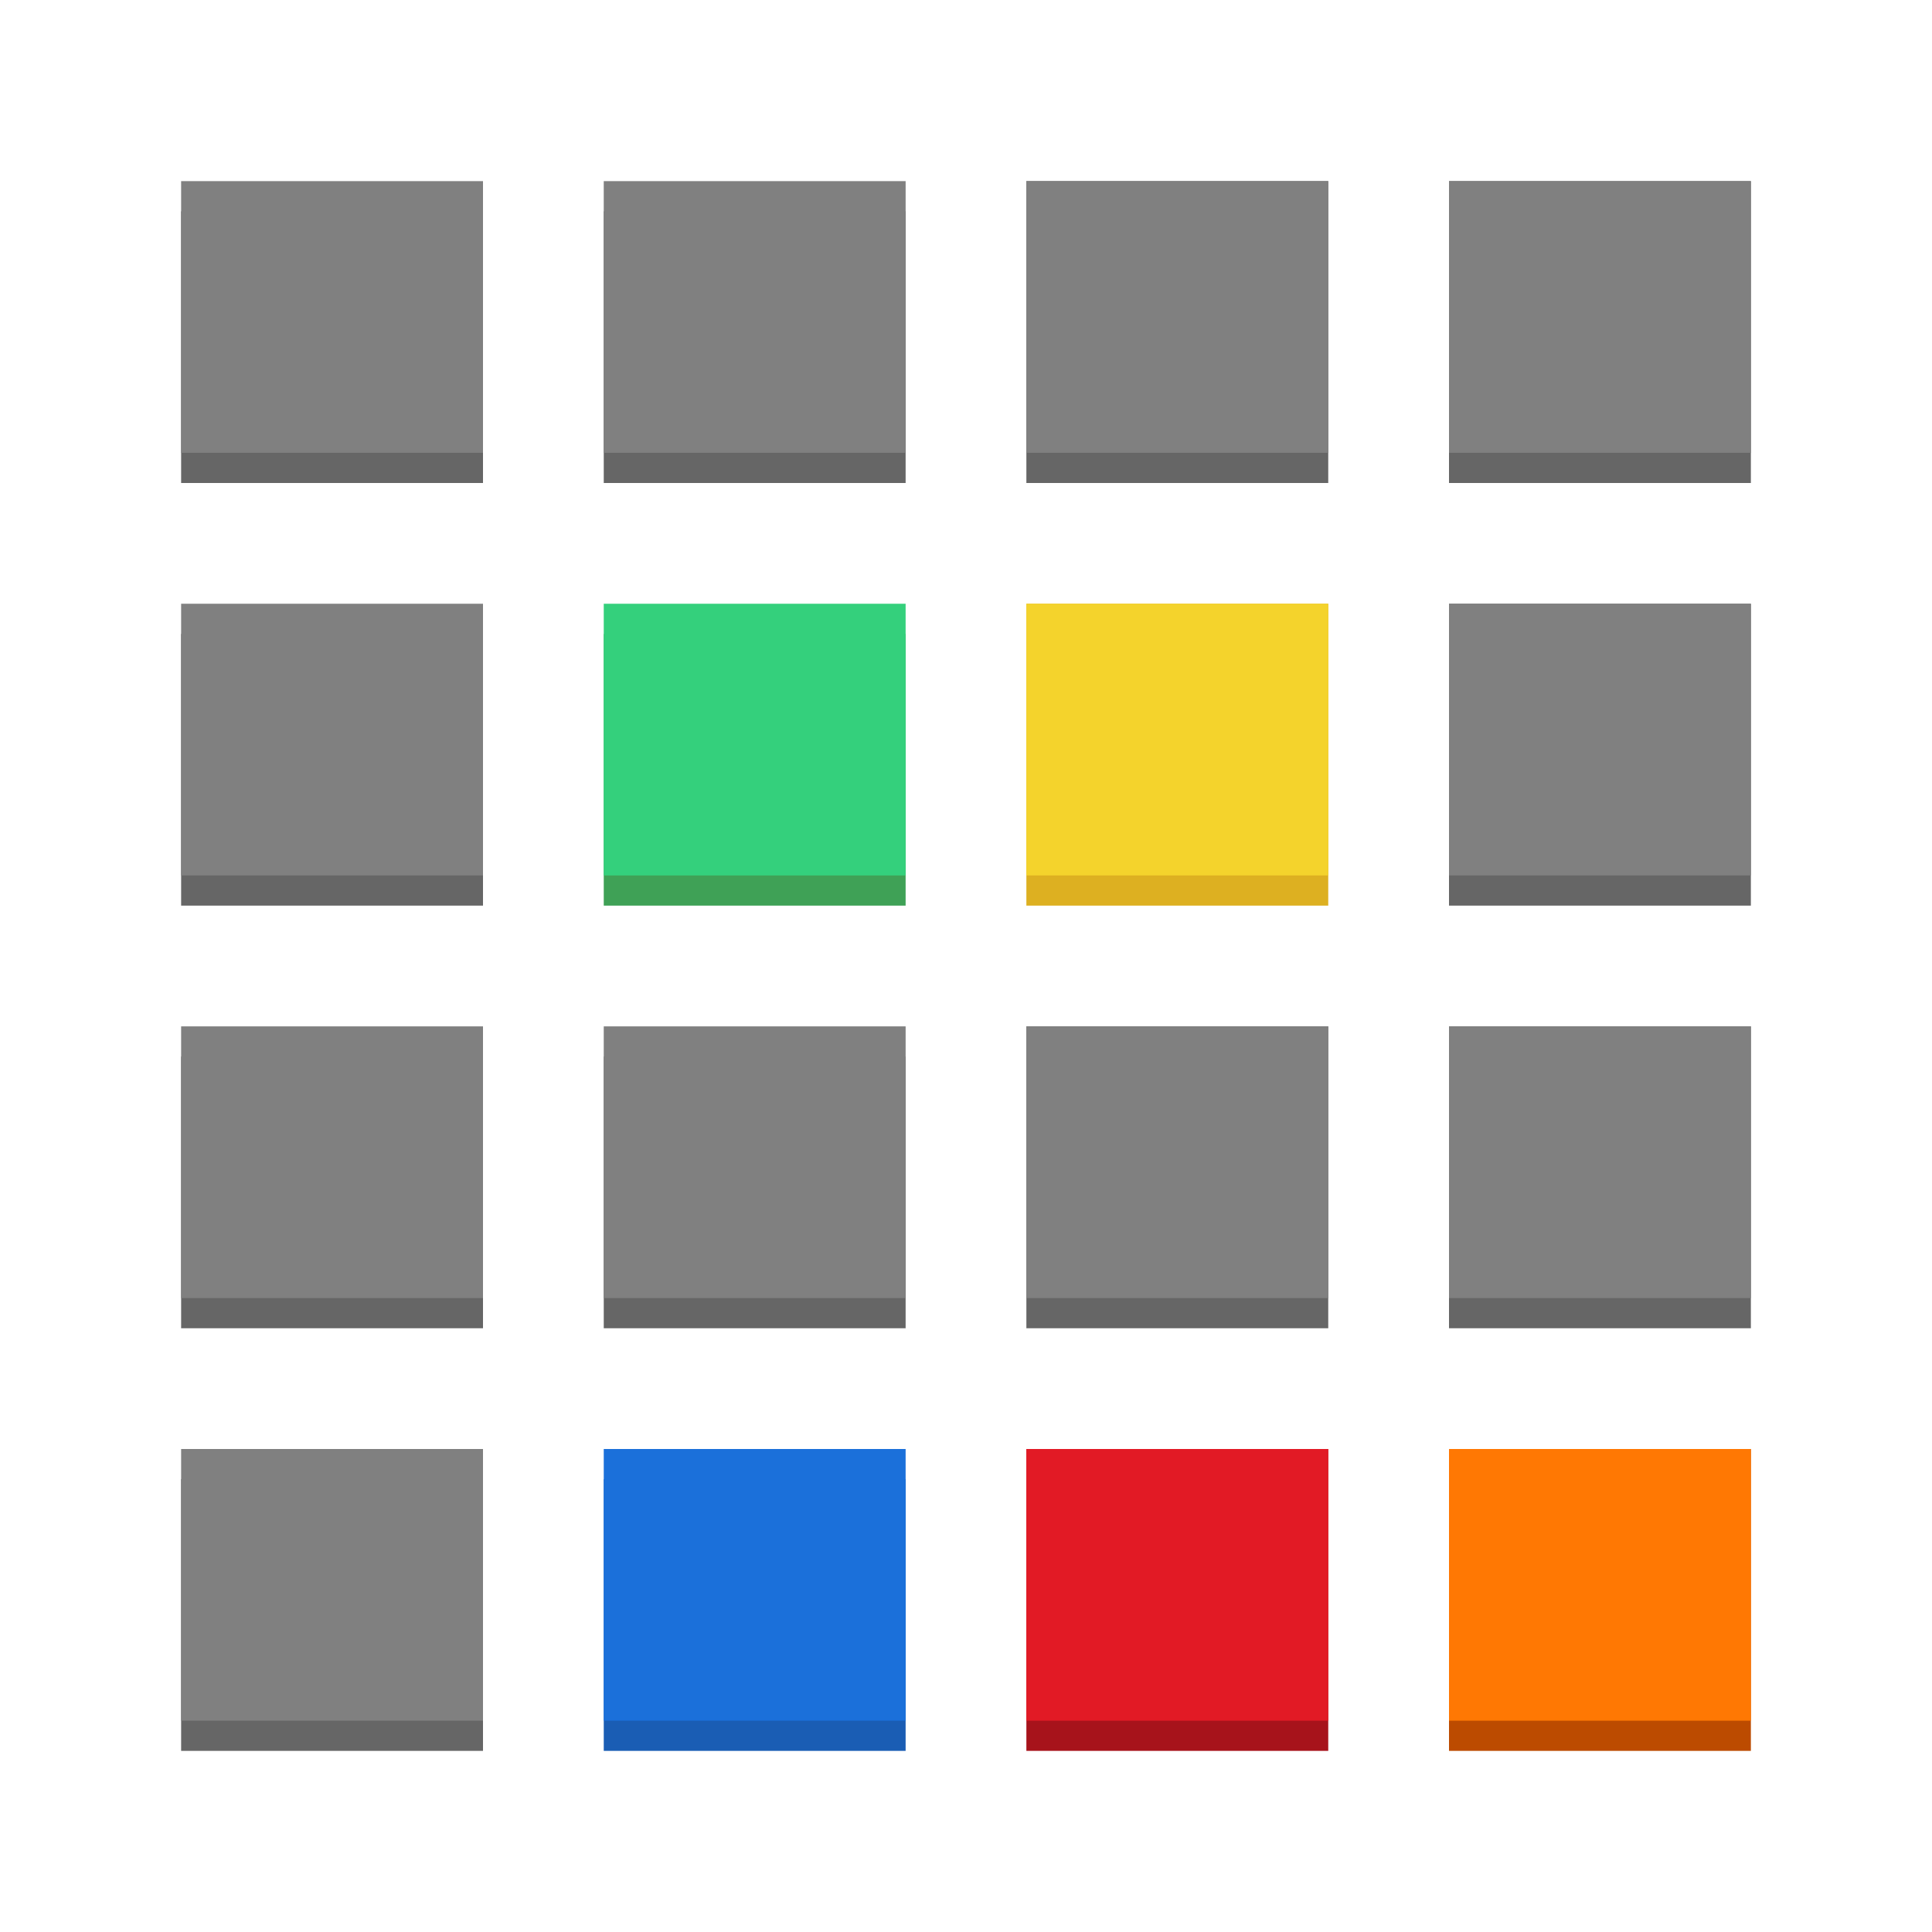 <?xml version="1.0" encoding="UTF-8" standalone="no"?>
<svg
   xmlns:dc="http://purl.org/dc/elements/1.1/"
   xmlns:cc="http://creativecommons.org/ns#"
   xmlns:rdf="http://www.w3.org/1999/02/22-rdf-syntax-ns#"
   xmlns:svg="http://www.w3.org/2000/svg"
   xmlns="http://www.w3.org/2000/svg"
   id="svg8"
   version="1.1"
   viewBox="0 0 64 64"
   height="64"
   width="64">
  <defs
     id="defs2" />
  <g
     transform="translate(0,-1058.52)"
     id="layer1">
    <rect
       y="1065.52"
       x="6"
       height="9"
       width="10"
       id="rect1393-8"
       style="opacity:1;fill:#666666;fill-opacity:1;stroke:none;stroke-width:3.604;stroke-linecap:round;stroke-linejoin:round;stroke-miterlimit:4;stroke-dasharray:none;stroke-opacity:1" />
    <rect
       y="1065.52"
       x="20"
       height="9"
       width="10"
       id="rect1393-0-68"
       style="opacity:1;fill:#666666;fill-opacity:1;stroke:none;stroke-width:3.604;stroke-linecap:round;stroke-linejoin:round;stroke-miterlimit:4;stroke-dasharray:none;stroke-opacity:1" />
    <rect
       y="1064.52"
       x="34"
       height="10"
       width="10"
       id="rect1393-6-8"
       style="opacity:1;fill:#666666;fill-opacity:1;stroke:none;stroke-width:3.604;stroke-linecap:round;stroke-linejoin:round;stroke-miterlimit:4;stroke-dasharray:none;stroke-opacity:1" />
    <rect
       y="1064.52"
       x="48"
       height="10"
       width="10"
       id="rect1393-1-4"
       style="opacity:1;fill:#666666;fill-opacity:1;stroke:none;stroke-width:3.604;stroke-linecap:round;stroke-linejoin:round;stroke-miterlimit:4;stroke-dasharray:none;stroke-opacity:1" />
    <rect
       y="1064.52"
       x="6"
       height="9"
       width="10"
       id="rect1393"
       style="opacity:1;fill:#808080;fill-opacity:1;stroke:none;stroke-width:3.604;stroke-linecap:round;stroke-linejoin:round;stroke-miterlimit:4;stroke-dasharray:none;stroke-opacity:1" />
    <rect
       y="1064.52"
       x="20"
       height="9"
       width="10"
       id="rect1393-0"
       style="opacity:1;fill:#808080;fill-opacity:1;stroke:none;stroke-width:3.604;stroke-linecap:round;stroke-linejoin:round;stroke-miterlimit:4;stroke-dasharray:none;stroke-opacity:1" />
    <rect
       y="1064.52"
       x="34"
       height="9"
       width="10"
       id="rect1393-6"
       style="opacity:1;fill:#808080;fill-opacity:1;stroke:none;stroke-width:3.604;stroke-linecap:round;stroke-linejoin:round;stroke-miterlimit:4;stroke-dasharray:none;stroke-opacity:1" />
    <rect
       y="1064.52"
       x="48"
       height="9"
       width="10"
       id="rect1393-1"
       style="opacity:1;fill:#808080;fill-opacity:1;stroke:none;stroke-width:3.604;stroke-linecap:round;stroke-linejoin:round;stroke-miterlimit:4;stroke-dasharray:none;stroke-opacity:1" />
    <rect
       y="1079.52"
       x="6"
       height="9"
       width="10"
       id="rect1393-8-0"
       style="opacity:1;fill:#666666;fill-opacity:1;stroke:none;stroke-width:3.604;stroke-linecap:round;stroke-linejoin:round;stroke-miterlimit:4;stroke-dasharray:none;stroke-opacity:1" />
    <rect
       y="1079.52"
       x="20"
       height="9"
       width="10"
       id="rect1393-0-68-2"
       style="opacity:1;fill:#3fa156;fill-opacity:1;stroke:none;stroke-width:3.604;stroke-linecap:round;stroke-linejoin:round;stroke-miterlimit:4;stroke-dasharray:none;stroke-opacity:1" />
    <rect
       y="1078.52"
       x="34"
       height="10"
       width="10"
       id="rect1393-6-8-3"
       style="opacity:1;fill:#ddb021;fill-opacity:1;stroke:none;stroke-width:3.604;stroke-linecap:round;stroke-linejoin:round;stroke-miterlimit:4;stroke-dasharray:none;stroke-opacity:1" />
    <rect
       y="1078.52"
       x="48"
       height="10"
       width="10"
       id="rect1393-1-4-7"
       style="opacity:1;fill:#666666;fill-opacity:1;stroke:none;stroke-width:3.604;stroke-linecap:round;stroke-linejoin:round;stroke-miterlimit:4;stroke-dasharray:none;stroke-opacity:1" />
    <rect
       y="1078.52"
       x="6"
       height="9"
       width="10"
       id="rect1393-5"
       style="opacity:1;fill:#808080;fill-opacity:1;stroke:none;stroke-width:3.604;stroke-linecap:round;stroke-linejoin:round;stroke-miterlimit:4;stroke-dasharray:none;stroke-opacity:1" />
    <rect
       y="1078.52"
       x="20"
       height="9"
       width="10"
       id="rect1393-0-9"
       style="opacity:1;fill:#34d07c;fill-opacity:1;stroke:none;stroke-width:3.604;stroke-linecap:round;stroke-linejoin:round;stroke-miterlimit:4;stroke-dasharray:none;stroke-opacity:1" />
    <rect
       y="1078.52"
       x="34"
       height="9"
       width="10"
       id="rect1393-6-2"
       style="opacity:1;fill:#f4d32c;fill-opacity:1;stroke:none;stroke-width:3.604;stroke-linecap:round;stroke-linejoin:round;stroke-miterlimit:4;stroke-dasharray:none;stroke-opacity:1" />
    <rect
       y="1078.52"
       x="48"
       height="9"
       width="10"
       id="rect1393-1-2"
       style="opacity:1;fill:#808080;fill-opacity:1;stroke:none;stroke-width:3.604;stroke-linecap:round;stroke-linejoin:round;stroke-miterlimit:4;stroke-dasharray:none;stroke-opacity:1" />
    <rect
       y="1093.52"
       x="6"
       height="9"
       width="10"
       id="rect1393-8-0-8"
       style="opacity:1;fill:#666666;fill-opacity:1;stroke:none;stroke-width:3.604;stroke-linecap:round;stroke-linejoin:round;stroke-miterlimit:4;stroke-dasharray:none;stroke-opacity:1" />
    <rect
       y="1093.52"
       x="20"
       height="9"
       width="10"
       id="rect1393-0-68-2-9"
       style="opacity:1;fill:#666666;fill-opacity:1;stroke:none;stroke-width:3.604;stroke-linecap:round;stroke-linejoin:round;stroke-miterlimit:4;stroke-dasharray:none;stroke-opacity:1" />
    <rect
       y="1092.52"
       x="34"
       height="10"
       width="10"
       id="rect1393-6-8-3-7"
       style="opacity:1;fill:#666666;fill-opacity:1;stroke:none;stroke-width:3.604;stroke-linecap:round;stroke-linejoin:round;stroke-miterlimit:4;stroke-dasharray:none;stroke-opacity:1" />
    <rect
       y="1092.52"
       x="48"
       height="10"
       width="10"
       id="rect1393-1-4-7-3"
       style="opacity:1;fill:#666666;fill-opacity:1;stroke:none;stroke-width:3.604;stroke-linecap:round;stroke-linejoin:round;stroke-miterlimit:4;stroke-dasharray:none;stroke-opacity:1" />
    <rect
       y="1092.52"
       x="6"
       height="9"
       width="10"
       id="rect1393-5-6"
       style="opacity:1;fill:#808080;fill-opacity:1;stroke:none;stroke-width:3.604;stroke-linecap:round;stroke-linejoin:round;stroke-miterlimit:4;stroke-dasharray:none;stroke-opacity:1" />
    <rect
       y="1092.52"
       x="20"
       height="9"
       width="10"
       id="rect1393-0-9-1"
       style="opacity:1;fill:#808080;fill-opacity:1;stroke:none;stroke-width:3.604;stroke-linecap:round;stroke-linejoin:round;stroke-miterlimit:4;stroke-dasharray:none;stroke-opacity:1" />
    <rect
       y="1092.52"
       x="34"
       height="9"
       width="10"
       id="rect1393-6-2-2"
       style="opacity:1;fill:#808080;fill-opacity:1;stroke:none;stroke-width:3.604;stroke-linecap:round;stroke-linejoin:round;stroke-miterlimit:4;stroke-dasharray:none;stroke-opacity:1" />
    <rect
       y="1092.52"
       x="48"
       height="9"
       width="10"
       id="rect1393-1-2-9"
       style="opacity:1;fill:#808080;fill-opacity:1;stroke:none;stroke-width:3.604;stroke-linecap:round;stroke-linejoin:round;stroke-miterlimit:4;stroke-dasharray:none;stroke-opacity:1" />
    <rect
       y="1107.52"
       x="6"
       height="9"
       width="10"
       id="rect1393-8-0-3"
       style="opacity:1;fill:#666666;fill-opacity:1;stroke:none;stroke-width:3.604;stroke-linecap:round;stroke-linejoin:round;stroke-miterlimit:4;stroke-dasharray:none;stroke-opacity:1" />
    <rect
       y="1107.52"
       x="20"
       height="9"
       width="10"
       id="rect1393-0-68-2-1"
       style="opacity:1;fill:#1a5db4;fill-opacity:1;stroke:none;stroke-width:3.604;stroke-linecap:round;stroke-linejoin:round;stroke-miterlimit:4;stroke-dasharray:none;stroke-opacity:1" />
    <rect
       y="1106.52"
       x="34"
       height="10"
       width="10"
       id="rect1393-6-8-3-9"
       style="opacity:1;fill:#a7131b;fill-opacity:1;stroke:none;stroke-width:3.604;stroke-linecap:round;stroke-linejoin:round;stroke-miterlimit:4;stroke-dasharray:none;stroke-opacity:1" />
    <rect
       y="1106.52"
       x="48"
       height="10"
       width="10"
       id="rect1393-1-4-7-4"
       style="opacity:1;fill:#bc4b00;fill-opacity:1;stroke:none;stroke-width:3.604;stroke-linecap:round;stroke-linejoin:round;stroke-miterlimit:4;stroke-dasharray:none;stroke-opacity:1" />
    <rect
       y="1106.52"
       x="6"
       height="9"
       width="10"
       id="rect1393-5-7"
       style="opacity:1;fill:#808080;fill-opacity:1;stroke:none;stroke-width:3.604;stroke-linecap:round;stroke-linejoin:round;stroke-miterlimit:4;stroke-dasharray:none;stroke-opacity:1" />
    <rect
       y="1106.52"
       x="20"
       height="9"
       width="10"
       id="rect1393-0-9-8"
       style="opacity:1;fill:#1b70da;fill-opacity:1;stroke:none;stroke-width:3.604;stroke-linecap:round;stroke-linejoin:round;stroke-miterlimit:4;stroke-dasharray:none;stroke-opacity:1" />
    <rect
       y="1106.52"
       x="34"
       height="9"
       width="10"
       id="rect1393-6-2-4"
       style="opacity:1;fill:#e21a25;fill-opacity:1;stroke:none;stroke-width:3.604;stroke-linecap:round;stroke-linejoin:round;stroke-miterlimit:4;stroke-dasharray:none;stroke-opacity:1" />
    <rect
       y="1106.52"
       x="48"
       height="9"
       width="10"
       id="rect1393-1-2-5"
       style="opacity:1;fill:#ff7803;fill-opacity:1;stroke:none;stroke-width:3.604;stroke-linecap:round;stroke-linejoin:round;stroke-miterlimit:4;stroke-dasharray:none;stroke-opacity:1" />
  </g>
</svg>
